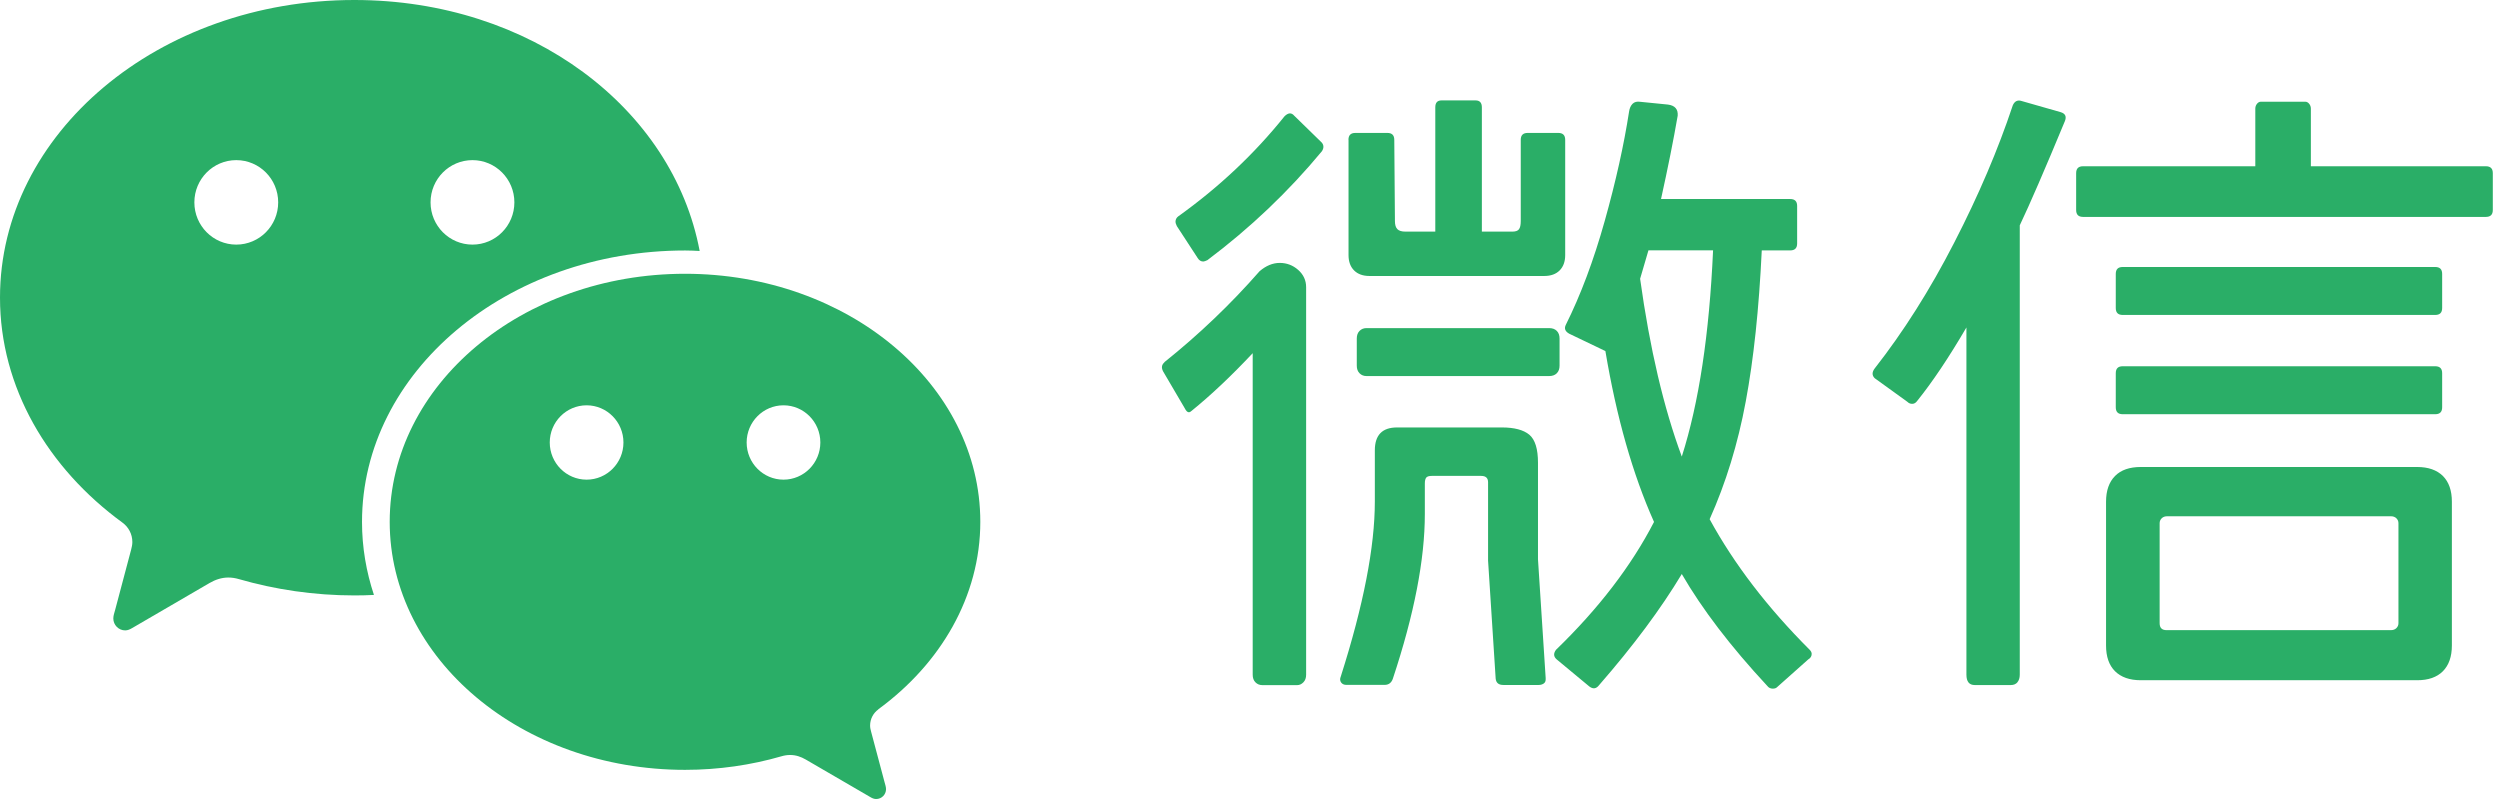 <svg viewBox="0 0 306 98" fill="none" xmlns="http://www.w3.org/2000/svg">
    <path d="M57.83 29.94C55 29.94 52.7 27.63 52.7 24.77C52.7 21.91 55 19.6 57.83 19.6C60.66 19.6 62.96 21.91 62.96 24.77C62.96 27.63 60.66 29.94 57.83 29.94ZM28.92 29.94C26.09 29.94 23.79 27.63 23.79 24.77C23.79 21.91 26.09 19.6 28.92 19.6C31.75 19.6 34.05 21.91 34.05 24.77C34.05 27.63 31.75 29.94 28.92 29.94ZM43.37 0C19.42 0 0 16.31 0 36.43C0 47.41 5.84 57.29 14.99 63.97C15.72 64.5 16.2 65.36 16.2 66.35C16.2 66.67 16.13 66.97 16.05 67.28C15.32 70.03 14.15 74.42 14.1 74.63C14.01 74.98 13.87 75.33 13.87 75.7C13.87 76.5 14.52 77.16 15.32 77.16C15.63 77.16 15.89 77.04 16.15 76.89L25.65 71.36C26.36 70.95 27.12 70.69 27.95 70.69C28.39 70.69 28.82 70.76 29.23 70.88C33.66 72.16 38.44 72.88 43.39 72.88C44.19 72.88 44.98 72.86 45.77 72.82C44.83 69.98 44.31 66.99 44.31 63.89C44.31 45.54 62.02 30.66 83.87 30.66C84.66 30.66 84.86 30.69 85.64 30.72C82.36 13.31 65.01 0 43.37 0Z" fill="#2aae67" />
    <path d="M95.9 58.71C93.41 58.71 91.39 56.67 91.39 54.16C91.39 51.65 93.41 49.61 95.9 49.61C98.39 49.61 100.41 51.65 100.41 54.16C100.41 56.67 98.39 58.71 95.9 58.71ZM71.8 58.71C69.31 58.71 67.29 56.67 67.29 54.16C67.29 51.65 69.31 49.61 71.8 49.61C74.29 49.61 76.31 51.65 76.31 54.16C76.31 56.67 74.29 58.71 71.8 58.71ZM107.5 86.82C115.12 81.25 119.99 73.02 119.99 63.87C119.99 47.1 103.81 33.51 83.85 33.51C63.89 33.51 47.7 47.1 47.7 63.87C47.7 80.64 63.88 94.23 83.85 94.23C87.97 94.23 91.96 93.64 95.65 92.57C95.99 92.47 96.34 92.41 96.71 92.41C97.4 92.41 98.03 92.62 98.63 92.97L106.54 97.57C106.76 97.7 106.98 97.8 107.24 97.8C107.91 97.8 108.45 97.26 108.45 96.59C108.45 96.29 108.33 95.99 108.26 95.7C108.21 95.53 107.24 91.86 106.63 89.58C106.56 89.32 106.5 89.07 106.5 88.81C106.5 87.99 106.9 87.27 107.51 86.83" fill="#2aae67" />
    <path d="M142.52 44.33C146.77 40.93 150.65 37.22 154.17 33.2C154.96 32.52 155.79 32.18 156.64 32.18C157.49 32.18 158.24 32.46 158.89 33.03C159.54 33.6 159.87 34.31 159.87 35.15V82.58C159.87 82.98 159.76 83.29 159.53 83.52C159.3 83.75 159.05 83.86 158.77 83.86H154.52C154.18 83.86 153.9 83.75 153.67 83.52C153.44 83.29 153.33 82.98 153.33 82.58V43.23C150.72 46.01 148.23 48.36 145.85 50.29C145.74 50.4 145.62 50.46 145.51 50.46C145.34 50.46 145.17 50.29 145 49.95L142.36 45.45C142.13 45 142.19 44.63 142.53 44.35L142.52 44.33ZM143.88 27.16C143.88 26.88 143.99 26.65 144.22 26.48C149.21 22.91 153.54 18.83 157.22 14.24C157.67 13.79 158.07 13.76 158.41 14.16L161.64 17.31C162.04 17.65 162.09 18.05 161.81 18.5C157.73 23.43 153.06 27.88 147.79 31.84C147.56 31.95 147.39 32.01 147.28 32.01C147 32.01 146.77 31.87 146.6 31.59L144.05 27.68C143.94 27.45 143.88 27.28 143.88 27.17V27.16ZM168.28 61.41V55.12C168.28 53.25 169.19 52.32 171 52.32H183.83C185.36 52.32 186.48 52.62 187.19 53.21C187.9 53.81 188.25 54.95 188.25 56.65V68.46L189.19 82.99V83.16C189.19 83.39 189.11 83.56 188.94 83.67C188.77 83.78 188.57 83.84 188.34 83.84H184.01C183.44 83.84 183.13 83.59 183.07 83.07L182.14 68.62V59.02C182.14 58.51 181.86 58.25 181.29 58.25H175.25C174.91 58.25 174.68 58.32 174.57 58.46C174.46 58.6 174.4 58.84 174.4 59.18V62.92C174.4 68.47 173.1 75.19 170.49 83.06C170.32 83.57 169.98 83.83 169.47 83.83H164.79C164.51 83.83 164.29 83.73 164.15 83.53C164.01 83.33 163.99 83.09 164.11 82.81C166.89 74.08 168.28 66.94 168.28 61.39V61.41ZM165.05 17.12C165.05 16.55 165.33 16.27 165.9 16.27H169.81C170.38 16.27 170.66 16.55 170.66 17.12L170.74 27.07C170.74 27.52 170.84 27.85 171.04 28.05C171.24 28.25 171.56 28.35 172.02 28.35H175.68V13.14C175.68 12.57 175.93 12.29 176.44 12.29H180.61C181.12 12.29 181.38 12.57 181.38 13.14V28.35H185.12C185.52 28.35 185.79 28.25 185.93 28.05C186.07 27.85 186.14 27.53 186.14 27.07V17.12C186.14 16.55 186.42 16.27 186.99 16.27H190.73C191.3 16.27 191.58 16.55 191.58 17.12V31.23C191.58 32.02 191.35 32.65 190.9 33.1C190.45 33.55 189.82 33.78 189.03 33.78H167.61C166.82 33.78 166.19 33.55 165.74 33.1C165.29 32.65 165.06 32.02 165.06 31.23V17.12H165.05ZM166.41 40.5C166.64 40.27 166.92 40.16 167.26 40.16H189.61C190.01 40.16 190.32 40.27 190.55 40.5C190.78 40.73 190.89 41.04 190.89 41.44V44.75C190.89 45.15 190.78 45.46 190.55 45.69C190.32 45.92 190.01 46.03 189.61 46.03H167.26C166.92 46.03 166.64 45.92 166.41 45.69C166.18 45.46 166.07 45.15 166.07 44.75V41.44C166.07 41.04 166.18 40.73 166.41 40.5ZM202.45 63.88C199.84 58.04 197.86 51.07 196.5 42.97L192.08 40.85C191.57 40.57 191.43 40.2 191.66 39.75C193.47 36.12 195.06 31.89 196.42 27.04C197.78 22.19 198.77 17.73 199.4 13.65C199.46 13.25 199.6 12.94 199.82 12.71C200.05 12.48 200.36 12.4 200.76 12.46L204.16 12.8C205.01 12.91 205.41 13.37 205.35 14.16C204.84 17.11 204.16 20.51 203.31 24.36H219.12C219.69 24.36 219.97 24.64 219.97 25.21V29.8C219.97 30.37 219.69 30.65 219.12 30.65H215.64C215.3 37.79 214.65 43.95 213.68 49.14C212.72 54.32 211.24 59.13 209.26 63.55C212.26 69.05 216.34 74.37 221.5 79.53C221.67 79.7 221.75 79.87 221.75 80.04C221.75 80.32 221.61 80.55 221.32 80.72L217.5 84.12C217.39 84.23 217.22 84.29 216.99 84.29C216.71 84.29 216.48 84.18 216.31 83.95C211.83 79.13 208.35 74.57 205.85 70.26C203.3 74.51 199.93 79.04 195.73 83.86C195.39 84.31 194.99 84.37 194.54 84.03L190.55 80.72C190.15 80.38 190.12 79.98 190.46 79.53C195.67 74.49 199.67 69.27 202.45 63.89V63.88ZM205.85 55.89C207.95 49.32 209.22 40.9 209.68 30.64H201.77L200.75 34.12C201.94 42.68 203.64 49.93 205.85 55.88V55.89Z" fill="#2aae67" />
    <path d="M246.94 83.51C246.74 83.74 246.47 83.85 246.13 83.85H241.71C241.03 83.85 240.69 83.43 240.69 82.58V40.08C238.54 43.76 236.52 46.77 234.65 49.09C234.48 49.32 234.28 49.43 234.05 49.43C233.82 49.43 233.63 49.35 233.46 49.18L229.46 46.29C229.12 45.95 229.12 45.55 229.46 45.1C232.97 40.62 236.22 35.5 239.19 29.71C242.17 23.93 244.56 18.32 246.37 12.88C246.6 12.37 246.97 12.2 247.47 12.37L252.23 13.73C252.8 13.9 252.97 14.27 252.74 14.83C250.3 20.72 248.46 24.97 247.22 27.58V82.58C247.22 82.98 247.12 83.29 246.92 83.52L246.94 83.51ZM254.12 21.2C254.12 20.63 254.4 20.35 254.97 20.35H276.05V13.3C276.05 13.07 276.12 12.87 276.26 12.7C276.4 12.53 276.56 12.45 276.73 12.45H282.17C282.34 12.45 282.5 12.53 282.64 12.7C282.78 12.87 282.85 13.07 282.85 13.3V20.35H304.27C304.84 20.35 305.12 20.63 305.12 21.2V25.7C305.12 26.27 304.84 26.55 304.27 26.55H254.97C254.4 26.55 254.12 26.27 254.12 25.7V21.2ZM257.78 61.41C257.78 60.05 258.15 59 258.88 58.26C259.61 57.52 260.67 57.16 262.03 57.16H295.86C297.22 57.16 298.27 57.53 299.01 58.26C299.75 59 300.11 60.05 300.11 61.41V79.01C300.11 80.37 299.74 81.42 299.01 82.16C298.27 82.9 297.22 83.26 295.86 83.26H262.03C260.67 83.26 259.62 82.89 258.88 82.16C258.14 81.42 257.78 80.37 257.78 79.01V61.41ZM258.97 33.53C258.97 32.96 259.25 32.68 259.82 32.68H298.07C298.64 32.68 298.92 32.96 298.92 33.53V37.7C298.92 38.27 298.64 38.55 298.07 38.55H259.82C259.25 38.55 258.97 38.27 258.97 37.7V33.53ZM258.97 45.68C258.97 45.11 259.25 44.83 259.82 44.83H298.07C298.64 44.83 298.92 45.11 298.92 45.68V49.85C298.92 50.42 298.64 50.7 298.07 50.7H259.82C259.25 50.7 258.97 50.42 258.97 49.85V45.68ZM265.18 77.13H292.64C292.92 77.13 293.15 77.05 293.32 76.88C293.49 76.71 293.57 76.51 293.57 76.28V64.04C293.57 63.81 293.49 63.61 293.32 63.44C293.15 63.27 292.92 63.19 292.64 63.19H265.27C264.99 63.19 264.76 63.27 264.59 63.44C264.42 63.61 264.34 63.81 264.34 64.04V76.28C264.34 76.85 264.62 77.13 265.19 77.13H265.18Z" fill="#2aae67" />
</svg>